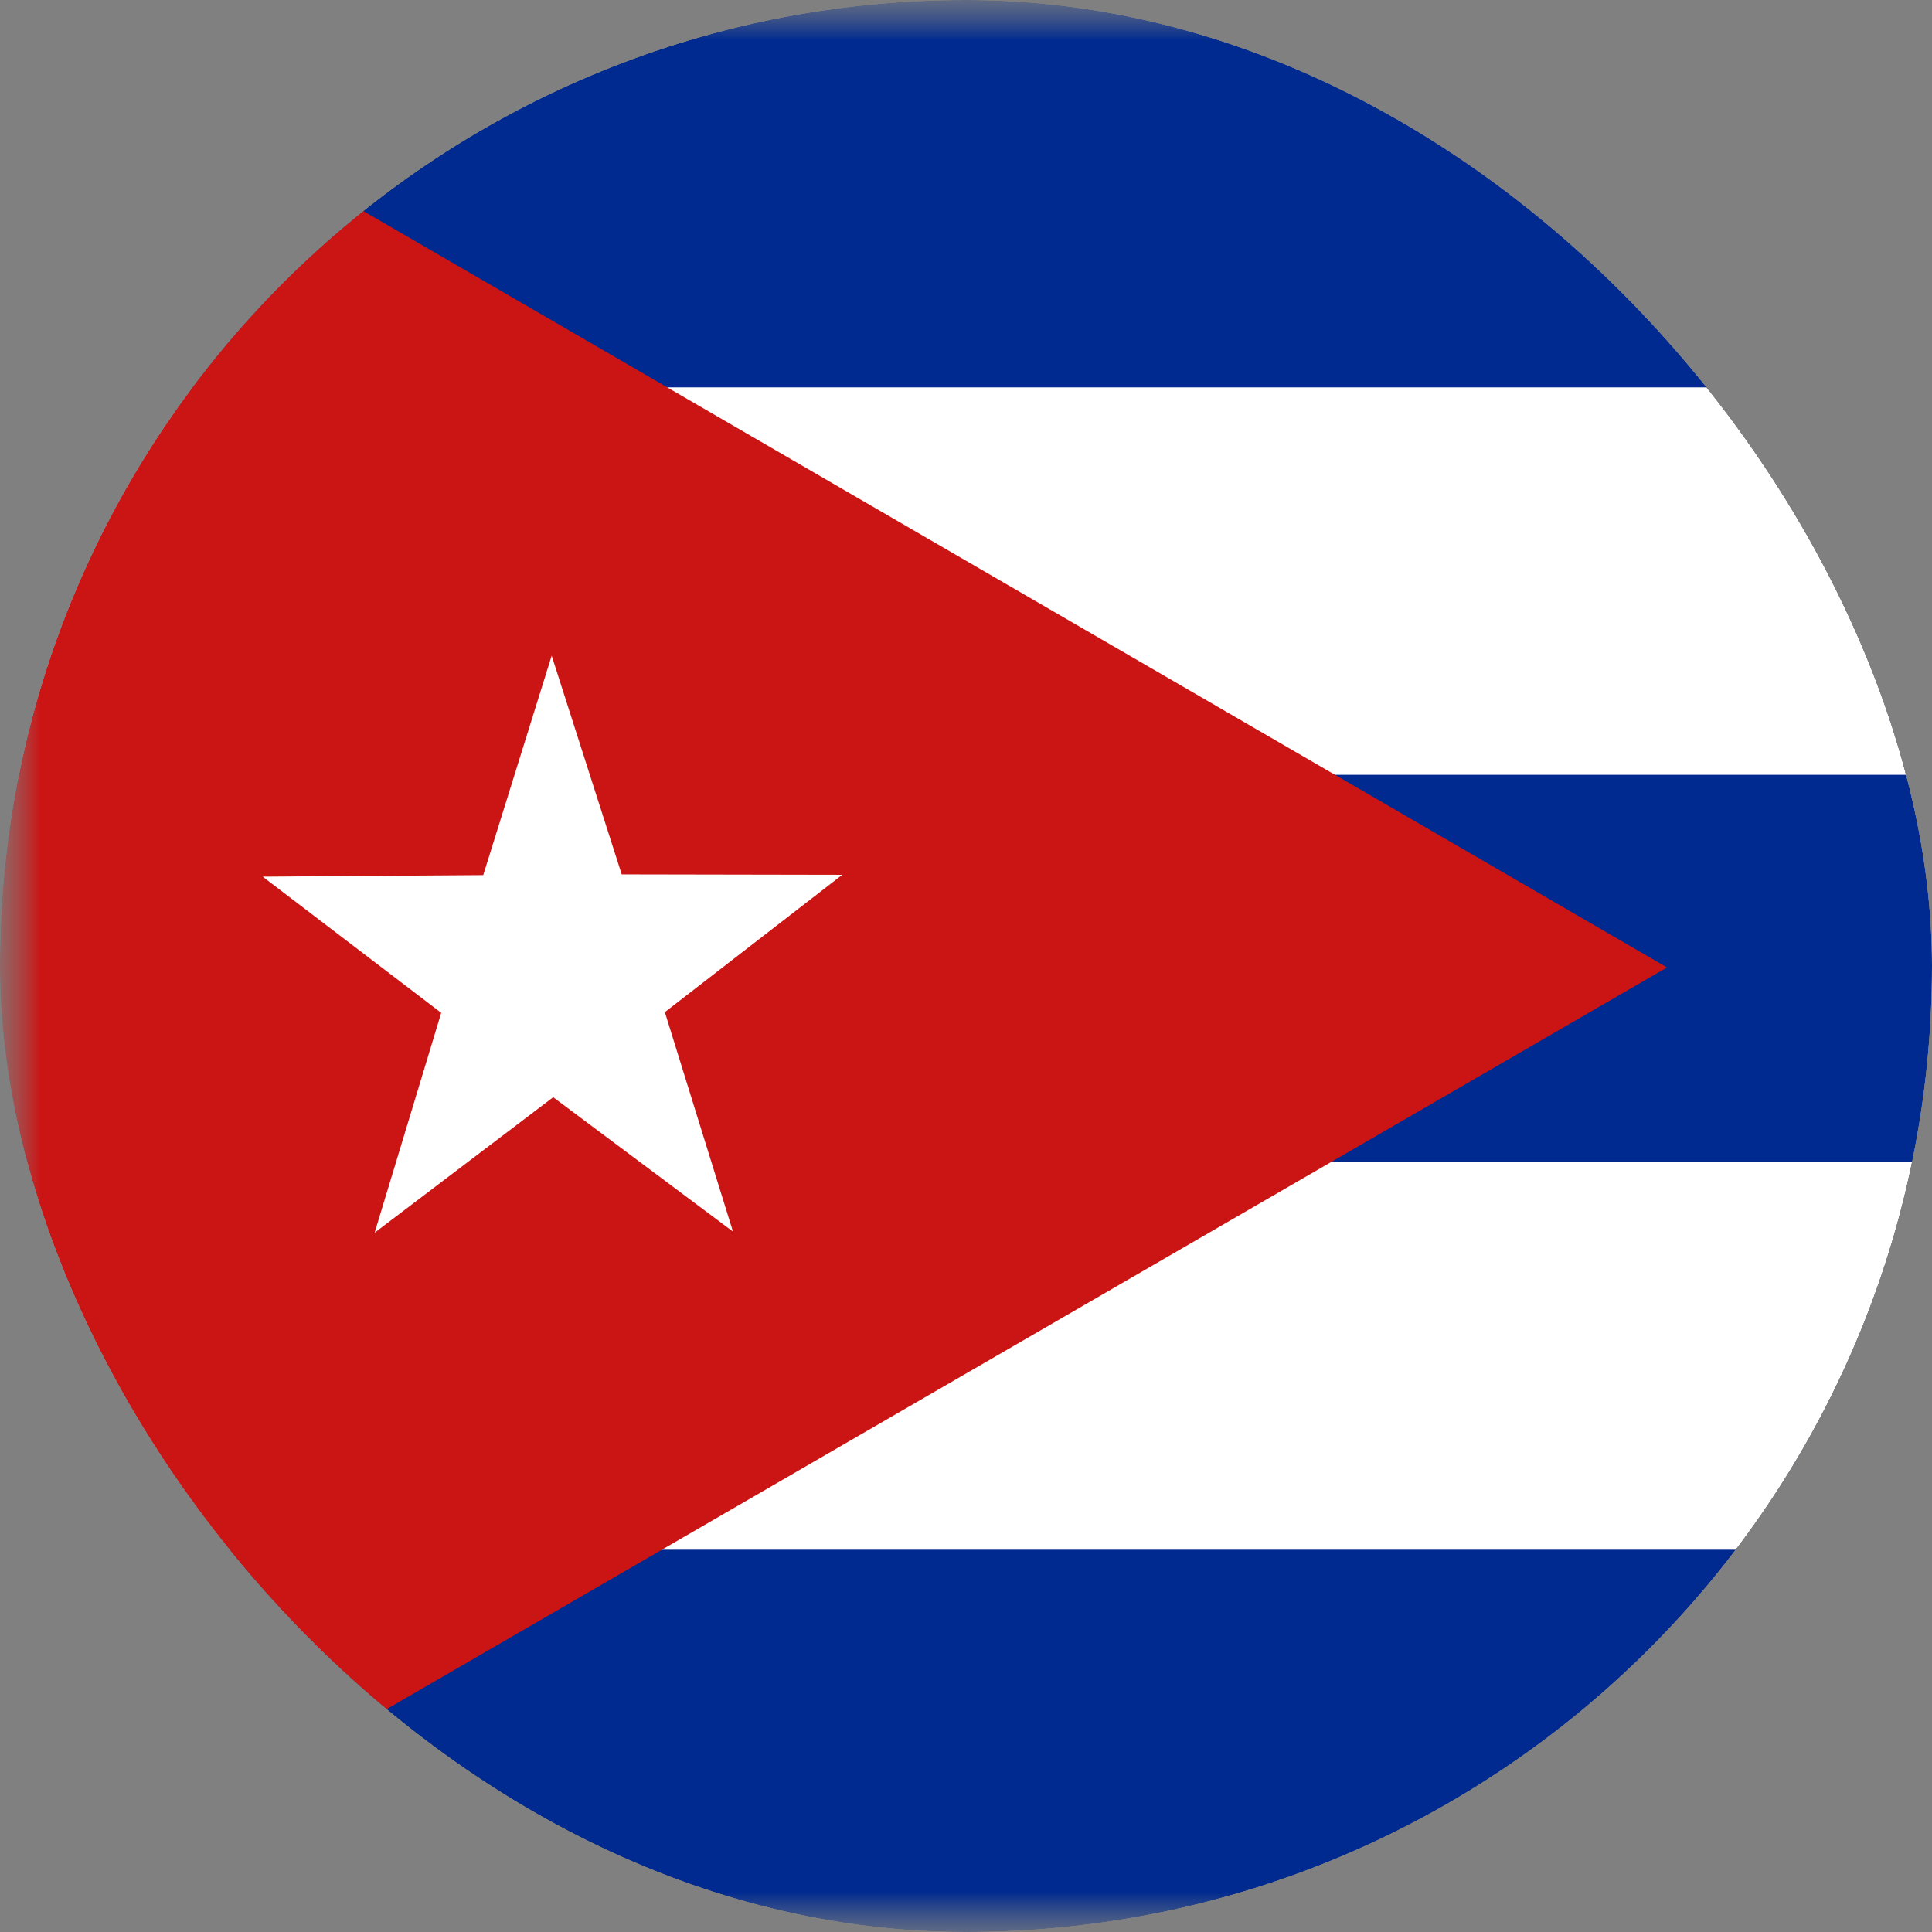<svg width="24" height="24" viewBox="0 0 24 24" fill="none" xmlns="http://www.w3.org/2000/svg">
<rect x="0" y="0" width="24" height="24" fill="#808080" stroke="none"/>
<g clip-path="url(#clip0_69_4056)">
<g clip-path="url(#clip1_69_4056)">
<mask id="mask0_69_4056" style="mask-type:luminance" maskUnits="userSpaceOnUse" x="0" y="0" width="32" height="24">
<path d="M32 0H0V24H32V0Z" fill="white"/>
</mask>
<g mask="url(#mask0_69_4056)">
<mask id="mask1_69_4056" style="mask-type:luminance" maskUnits="userSpaceOnUse" x="-1" y="0" width="34" height="25">
<path d="M-0.005 0H32.082V24.064H-0.005V0Z" fill="white"/>
</mask>
<g mask="url(#mask1_69_4056)">
<path fill-rule="evenodd" clip-rule="evenodd" d="M-0.005 0H36.091V24.064H-0.005V0Z" fill="#002A8F"/>
<path fill-rule="evenodd" clip-rule="evenodd" d="M-0.005 4.812H36.091V9.625H-0.005V4.812ZM-0.005 14.438H36.091V19.251H-0.005V14.438Z" fill="white"/>
<path fill-rule="evenodd" clip-rule="evenodd" d="M-0.005 0L20.708 12.018L-0.005 24.017V0Z" fill="#CB1515"/>
<path fill-rule="evenodd" clip-rule="evenodd" d="M9.105 15.299L6.872 13.63L4.654 15.313L5.481 12.582L3.263 10.89L6.003 10.871L6.853 8.145L7.723 10.862L10.463 10.867L8.259 12.573L9.105 15.299Z" fill="white"/>
</g>
</g>
</g>
</g>
<defs>
<clipPath id="clip0_69_4056">
<rect width="24" height="24" rx="12" fill="white"/>
</clipPath>
<clipPath id="clip1_69_4056">
<rect width="32" height="24" fill="white"/>
</clipPath>
</defs>
</svg>
